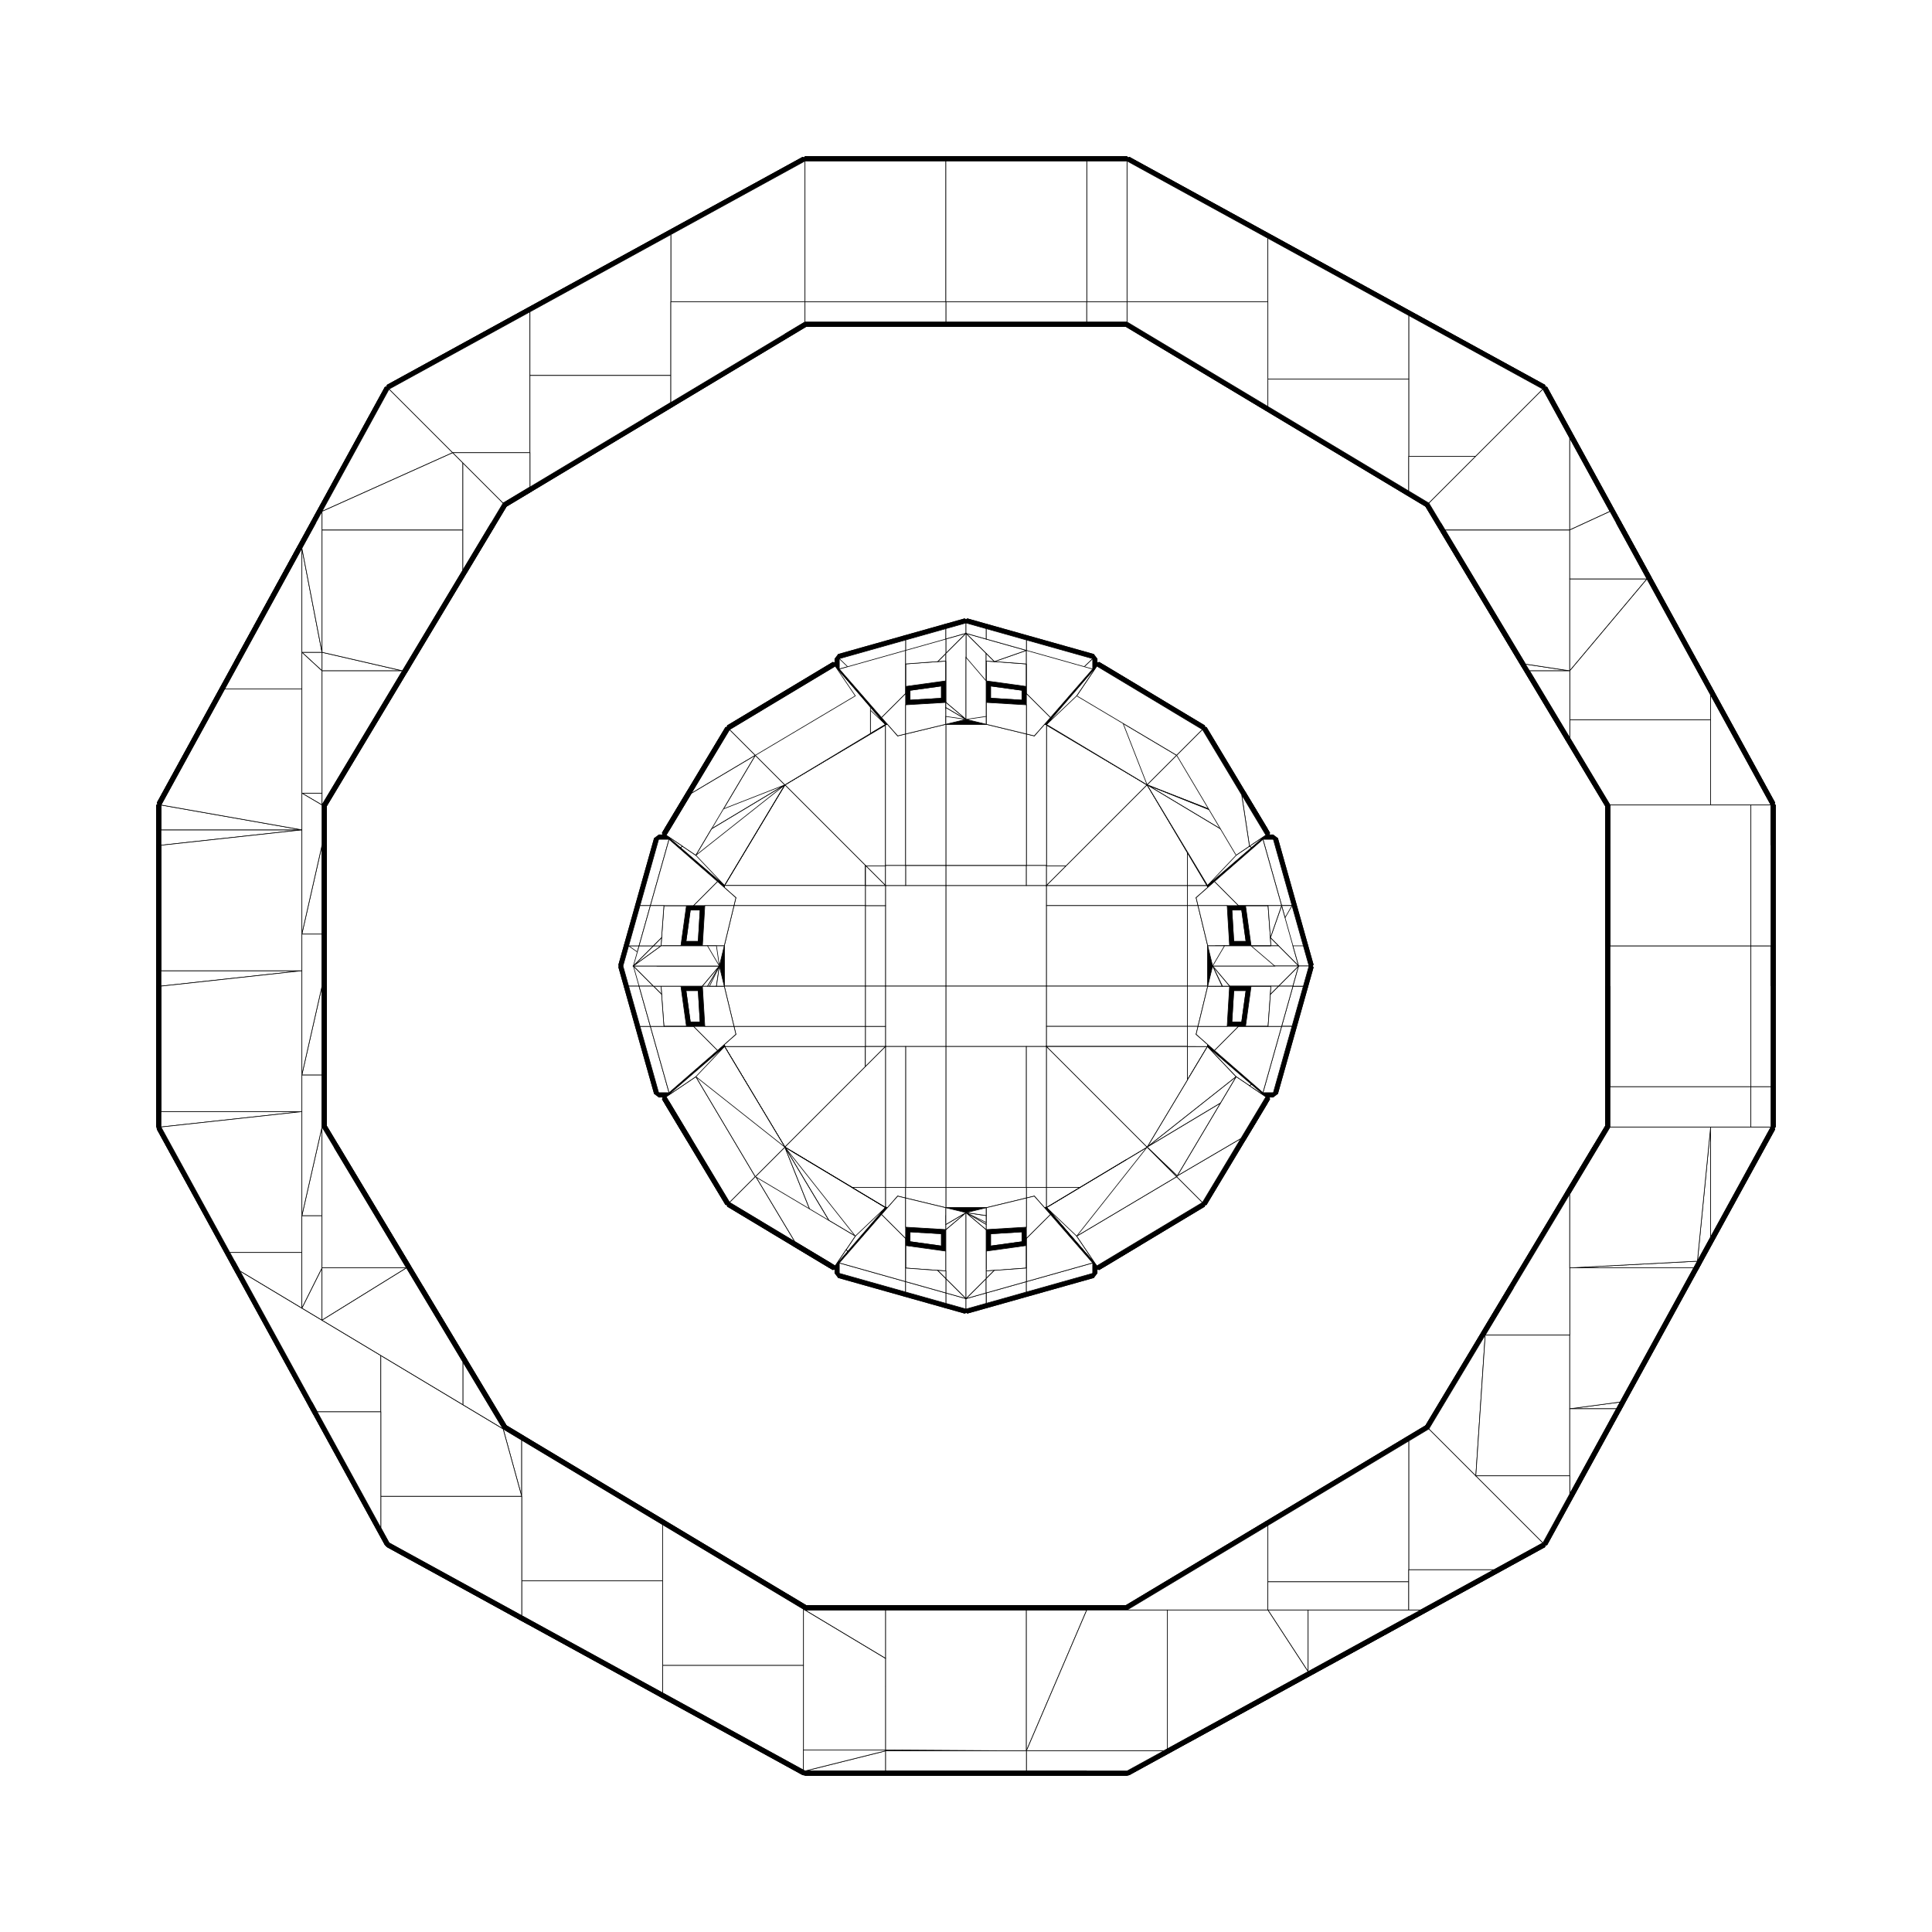 <?xml version="1.0" encoding="utf-8" ?>
<svg baseProfile="tiny" height="100%" version="1.2" viewBox="-1536.0 -1536.0 3072.0 3072.0" width="100%" xmlns="http://www.w3.org/2000/svg" xmlns:ev="http://www.w3.org/2001/xml-events" xmlns:xlink="http://www.w3.org/1999/xlink"><defs><g id="bsp_ref"><polygon points="-96,-96 -96,-160 -160,-96 -160,64 -96,64" /><polygon points="-160,96 -96,160 -96,96 -96,64 -160,64" /><polygon points="96,128 96,96 -96,96 -96,160 96,160" /><polygon points="160,96 160,-96 128,-96" /><polygon points="96,96 96,128 128,128 160,96 128,-96 96,-96" /><polygon points="96,128 96,160 128,128" /><polygon points="96,-96 128,-96 128,-128 96,-160 -96,-160 -96,-96" /><polygon points="160,-96 128,-128 128,-96" /><polygon points="-96,-96 -96,64 -96,-96" /><polygon points="96,-96 -96,-96 -96,-96 96,-96" /><polygon points="-96,-160 96,-160 96,-160 -96,-160" /><polygon points="128,-128 160,-96 160,-96 96,-160 96,-160" /><polygon points="128,128 96,160 96,160 160,96 160,96" /><polygon points="-160,64 -160,-96 -160,64 -160,96 -160,96" /><polygon points="-160,-96 -96,-160 -96,-160 -160,-96" /><polygon points="-96,160 -160,96 -160,96 -96,160" /><polygon points="96,-96 96,-160 160,-96 160,64 96,64" /><polygon points="160,96 96,160 96,96 96,64 160,64" /><polygon points="-96,-160 96,-160 96,-96 -96,-96" /><polygon points="-96,96 -96,64 64,96" /><polygon points="96,64 96,96 64,96 -96,64 -96,-96 96,-96" /><polygon points="-96,96 64,96 64,160 -96,160 -160,96" /><polygon points="96,96 96,160 64,160 64,96" /><polygon points="-160,-96 -96,-160 -96,-96 -96,64 -160,64" /><polygon points="-96,96 -160,96 -160,64 -96,64" /><polygon points="96,96 96,64 64,96" /><polygon points="-96,64 -96,96 64,96 96,64 96,-96 -96,-96" /><polygon points="-96,64 -96,96 -96,96 -96,-96 -96,-96" /><polygon points="-96,64 -96,-96 -96,-96 -96,96 -96,96" /><polygon points="96,64 96,96 96,96 96,-96 96,-96" /><polygon points="96,64 96,-96 96,-96 96,96 96,96" /><polygon points="64,96 96,96 96,96 -96,96 -96,96" /><polygon points="64,96 -96,96 -96,96 96,96 96,96" /><polygon points="-96,-96 96,-96 96,-96 -96,-96" /><polygon points="96,-96 -96,-96 -96,-96 96,-96" /><polygon points="-96,64 -96,-96 -96,64 -96,96 -96,96" /><polygon points="96,64 96,96 96,96 96,-96 96,-96" /><polygon points="160,64 160,-96 160,-96 160,96 160,96" /><polygon points="64,160 96,160 96,160 -96,160 -96,160" /><polygon points="64,96 -96,96 -96,96 96,96 96,96" /><polygon points="-160,-96 -160,64 -160,-96" /><polygon points="-96,96 -96,-96 96,-96 96,96" /><polygon points="-96,-96 -96,96 96,96 96,-96" /><polygon points="704,-933.161 704,-810.323 810.323,-810.323 917.333,-917.333 722.823,-1024 704,-1034.323" /><polygon points="256,-1056 480,-1056 480,-1157.161 256,-1280" /><polygon points="704,-1034.323 480,-1157.161 480,-1056 480,-933.161 704,-933.161" /><polygon points="480,-889.6 704,-755.2 704,-810.323 704,-933.161 480,-933.161" /><polygon points="256,-1024 480,-889.6 480,-933.161 480,-1056 256,-1056" /><polygon points="736,-736 810.323,-810.323 704,-810.323 704,-755.2" /><polygon points="889.6,-480 896,-469.333 960,-469.333" /><polygon points="960,-615.529 960,-693.333 761.6,-693.333 889.6,-480 960,-469.333" /><polygon points="1082.839,-615.529 960,-615.529 960,-469.333" /><polygon points="1157.161,-480 1082.839,-615.529 960,-469.333 960,-391.529 1184,-391.529 1184,-431.059" /><polygon points="810.323,-810.323 736,-736 755.2,-704 761.6,-693.333 960,-693.333 960,-839.529 917.333,-917.333" /><polygon points="1082.839,-615.529 1034.323,-704 960,-615.529" /><polygon points="960,-693.333 960,-615.529 1034.323,-704 1024,-722.823 960,-839.529" /><polygon points="1184,-391.529 1184,-256 1248,-256 1280,-256 1184,-431.059" /><polygon points="1024,-256 1184,-256 1184,-391.529 960,-391.529 960,-362.667" /><polygon points="896,-469.333 960,-362.667 960,-391.529 960,-469.333" /><polygon points="810.667,810.667 736,736 704,755.2 704,960 839.529,960 917.333,917.333" /><polygon points="704,960 704,755.2 480,889.6 480,979.2 704,979.2" /><polygon points="352,1024 480,1024 480,979.2 480,889.6 256,1024" /><polygon points="576,1024 704,1024 704,979.2 480,979.2 480,1024" /><polygon points="722.823,1024 839.529,960 704,960 704,979.2 704,1024" /><polygon points="825.6,586.667 736,736 810.667,810.667" /><polygon points="960,704 960,586.667 825.6,586.667 810.667,810.667 960,810.667" /><polygon points="960,480 960,586.667 1157.161,480" /><polygon points="1040.172,693.333 1157.161,480 960,586.667 960,704 1034.323,704" /><polygon points="870.4,512 825.6,586.667 960,586.667 960,480 960,362.667" /><polygon points="1024,256 1004.8,288 1184,256" /><polygon points="1004.8,288 960,362.667 960,480" /><polygon points="1163.011,469.333 1184,431.059 1184,256 1004.8,288 960,480 1157.161,480" /><polygon points="1184,431.059 1280,256 1248,256 1184,256" /><polygon points="960,810.667 960,839.529 1034.323,704 960,704" /><polygon points="917.333,917.333 960,839.529 960,810.667 810.667,810.667" /><polygon points="1280,32 1280,-32 1248,-32 1248,192 1280,192" /><polygon points="1024,32 1024,192 1248,192 1248,-32 1024,-32" /><polygon points="1280,-192 1280,-256 1248,-256 1248,-32 1280,-32" /><polygon points="1184,-256 1024,-256 1024,-192 1024,-32 1248,-32 1248,-256" /><polygon points="1184,256 1248,256 1248,192 1024,192 1024,256" /><polygon points="1280,256 1280,192 1248,192 1248,256" /><polygon points="-96,1246.523 -96,1248 128,1248" /><polygon points="-96,1120 -96,1246.523 128,1248 128,1024 -32,1024 -96,1024" /><polygon points="352,1227.355 352,1024 256,1024" /><polygon points="128,1248 314.353,1248 352,1227.355 256,1024 192,1024 128,1024" /><polygon points="352,1227.355 480,1157.161 352,1024" /><polygon points="480,1024 352,1024 480,1157.161 576,1104.516 576,1024" /><polygon points="704,1034.323 722.823,1024 704,1024 576,1024 576,1104.516" /><polygon points="192,1280 256,1280 314.353,1248 128,1248 128,1280" /><polygon points="-32,1280 128,1280 128,1248 -96,1248 -96,1280" /><polygon points="-96,1246.523 -96,1120 -258.462,1246.523" /><polygon points="-258.462,1112.123 -258.462,1246.523 -96,1120 -256,1024 -258.462,1022.523" /><polygon points="-1040.172,693.333 -1031.623,708.923 -930.462,708.923 -930.462,619.323 -1024,563.2 -1056,544 -1154.461,484.923" /><polygon points="-706.462,753.723 -736,736 -706.462,843.323" /><polygon points="-800,697.6 -930.462,619.323 -930.462,708.923 -930.462,843.323 -706.462,843.323 -736,736" /><polygon points="-512,870.4 -706.462,753.723 -706.462,843.323 -706.462,977.723 -482.462,977.723 -482.462,888.123" /><polygon points="-288,1004.8 -482.462,888.123 -482.462,977.723 -482.462,1112.123 -258.462,1112.123 -258.462,1022.523" /><polygon points="-469.333,1163.011 -258.462,1278.65 -258.462,1246.523 -258.462,1112.123 -482.462,1112.123 -482.462,1155.811" /><polygon points="-693.333,1040.172 -482.462,1155.811 -482.462,1112.123 -482.462,977.723 -706.462,977.723 -706.462,1032.973" /><polygon points="-917.333,917.333 -706.462,1032.973 -706.462,977.723 -706.462,843.323 -930.462,843.323 -930.462,893.394" /><polygon points="-1031.623,708.923 -930.462,893.394 -930.462,843.323 -930.462,708.923" /><polygon points="-256,1280 -96,1280 -96,1248" /><polygon points="-258.462,1246.523 -258.462,1278.65 -256,1280 -96,1248 -96,1246.523" /><polygon points="-1056,173.177 -1056,231.529 -1024,173.177" /><polygon points="-1024,256 -1024,173.177 -1056,231.529 -1056,397.176 -1024,397.176" /><polygon points="-1170.581,455.529 -1056,455.529 -1056,397.176" /><polygon points="-1056,231.529 -1280,231.529 -1280,256 -1170.581,455.529 -1056,397.176" /><polygon points="-1056,-50.824 -1056,7.529 -1024,-50.824" /><polygon points="-1024,32 -1024,-50.824 -1056,7.529 -1056,173.177 -1024,173.177" /><polygon points="-1280,7.529 -1280,32 -1056,7.529" /><polygon points="-1056,173.177 -1056,7.529 -1280,32 -1280,231.529 -1056,231.529" /><polygon points="-1056,-50.824 -1024,-50.824 -1024,-192 -1056,-216.471" /><polygon points="-1024,-256 -1024,-274.824 -1056,-274.824 -1056,-216.471 -1024,-192" /><polygon points="-1280,-216.471 -1280,-192 -1056,-216.471" /><polygon points="-1056,-50.824 -1056,-216.471 -1280,-192 -1280,7.529 -1056,7.529" /><polygon points="-1056,-440.471 -1056,-274.824 -1024,-274.824" /><polygon points="-1024,-469.333 -1024,-498.824 -1056,-498.824 -1056,-440.471 -1024,-274.824" /><polygon points="-1280,-256 -1280,-216.471 -1056,-216.471" /><polygon points="-1056,-274.824 -1056,-440.471 -1178.839,-440.471 -1280,-256 -1056,-216.471" /><polygon points="-1056,-664.471 -1056,-498.824 -1024,-498.824" /><polygon points="-1024,-693.333 -1024,-722.823 -1034.323,-704 -1056,-664.471 -1024,-498.824" /><polygon points="-1157.161,-480 -1178.839,-440.471 -1056,-440.471 -1056,-498.824 -1056,-664.471" /><polygon points="-1056,455.529 -1170.581,455.529 -1163.011,469.333 -1154.461,484.923 -1056,544" /><polygon points="-1056,397.176 -1056,455.529 -1024,397.176" /><polygon points="-1024,480 -1024,397.176 -1056,455.529 -1056,544 -1024,563.2" /><polygon points="-96,1024 -256,1024 -96,1120" /><polygon points="-1024,397.176 -1024,480 -889.6,480 -1004.8,288 -1024,256" /><polygon points="-800,697.6 -736,736 -800,629.333" /><polygon points="-1024,480 -1024,563.2 -889.6,480" /><polygon points="-930.462,619.323 -800,697.6 -800,629.333 -870.4,512 -889.6,480 -1024,563.2" /><polygon points="-1024,-498.824 -1024,-469.333 -896,-469.333" /><polygon points="-889.6,-480 -800,-629.333 -800,-693.333 -1024,-693.333 -1024,-498.824 -896,-469.333" /><polygon points="-816.172,-816.172 -917.333,-917.333 -1024,-722.823" /><polygon points="-800,-693.333 -800,-800 -816.172,-816.172 -1024,-722.823 -1024,-693.333" /><polygon points="-800,-693.333 -800,-629.333 -755.2,-704 -736,-736 -800,-800" /><polygon points="-1024,-274.824 -1024,-256 -896,-469.333 -1024,-469.333" /><polygon points="-256,-1056 -256,-1280 -469.333,-1163.011 -469.333,-1056" /><polygon points="-693.333,-939.011 -693.333,-1040.172 -917.333,-917.333 -816.172,-816.172 -693.333,-816.172" /><polygon points="-693.333,-1040.172 -693.333,-939.011 -469.333,-939.011 -469.333,-1056 -469.333,-1163.011" /><polygon points="-512,-870.4 -469.333,-896 -469.333,-939.011 -693.333,-939.011 -693.333,-816.172 -693.333,-761.6" /><polygon points="-693.333,-816.172 -816.172,-816.172 -800,-800 -736,-736 -693.333,-761.6" /><polygon points="-288,-1004.8 -256,-1024 -256,-1056 -469.333,-1056 -469.333,-939.011 -469.333,-896" /><polygon points="256,-1280 192,-1280 192,-1056 256,-1056" /><polygon points="-256,-1056 -32,-1056 -32,-1280 -256,-1280" /><polygon points="192,-1280 -32,-1280 -32,-1056 192,-1056" /><polygon points="192,-1024 192,-1056 -32,-1056 -32,-1024" /><polygon points="-256,-1024 -32,-1024 -32,-1056 -256,-1056" /><polygon points="256,-1024 256,-1056 192,-1056 192,-1024" /><polygon points="1280,-32 1280,32 1280,-32 1280,-192 1280,-192" /><polygon points="1280,256 1280,256 1280,192" /><polygon points="1280,192 1280,256 1280,192 1280,32 1280,32" /><polygon points="-1280,7.529 -1280,-192 -1280,7.529 -1280,32 -1280,32" /><polygon points="-1280,231.529 -1280,32 -1280,231.529 -1280,256 -1280,256" /><polygon points="-1280,-216.471 -1280,-256 -1280,-216.471 -1280,-192 -1280,-192" /><polygon points="192,1280 128,1280 192,1280" /><polygon points="-32,1280 -96,1280 -32,1280" /><polygon points="256,1280 192,1280 192,1280 256,1280" /><polygon points="192,-1280 192,-1280 -32,-1280 -32,-1280" /><polygon points="-256,-1280 -32,-1280 -32,-1280 -256,-1280" /><polygon points="256,-1280 256,-1280 192,-1280 192,-1280" /><polygon points="-1154.461,484.923 -1163.011,469.333 -1154.461,484.923 -1040.172,693.333 -1040.172,693.333" /><polygon points="-1031.623,708.923 -1040.172,693.333 -1031.623,708.923 -930.462,893.394 -930.462,893.394" /><polygon points="-1170.581,455.529 -1280,256 -1280,256 -1170.581,455.529 -1163.011,469.333 -1163.011,469.333" /><polygon points="-512,870.4 -482.462,888.123 -512,870.4" /><polygon points="-736,736 -706.462,753.723 -736,736" /><polygon points="-288,1004.8 -258.462,1022.523 -288,1004.8" /><polygon points="-1024,-192 -1024,-50.824 -1024,-192" /><polygon points="-1024,32 -1024,173.177 -1024,32" /><polygon points="-1024,-192 -1024,-192 -1024,-256 -1024,-256" /><polygon points="-469.333,-896 -512,-870.4 -469.333,-896 -288,-1004.8 -288,-1004.8" /><polygon points="-693.333,-761.6 -736,-736 -693.333,-761.6 -512,-870.4 -512,-870.4" /><polygon points="-469.333,-1163.011 -469.333,-1163.011 -693.333,-1040.172 -693.333,-1040.172" /><polygon points="-693.333,-1040.172 -693.333,-1040.172 -917.333,-917.333 -917.333,-917.333" /><polygon points="-256,-1280 -256,-1280 -469.333,-1163.011 -469.333,-1163.011" /><polygon points="-1024,-722.823 -917.333,-917.333 -917.333,-917.333 -1024,-722.823" /><polygon points="128,1024 192,1024 192,1024" /><polygon points="-96,1024 -32,1024 -32,1024" /><polygon points="256,1024 256,1024 192,1024 192,1024" /><polygon points="960,362.667 1004.8,288 960,362.667 870.4,512 870.4,512" /><polygon points="825.6,586.667 870.4,512 825.6,586.667 736,736 736,736" /><polygon points="1163.011,469.333 1157.161,480 1163.011,469.333" /><polygon points="917.333,917.333 917.333,917.333 960,839.529 960,839.529" /><polygon points="1040.172,693.333 1034.323,704 1040.172,693.333" /><polygon points="1024,-32 1024,-192 1024,-32 1024,32 1024,32" /><polygon points="1024,192 1024,32 1024,192 1024,256 1024,256" /><polygon points="1034.323,-704 1082.839,-615.529 1034.323,-704" /><polygon points="1157.161,-480 1184,-431.059 1157.161,-480" /><polygon points="1024,-722.823 1034.323,-704 1034.323,-704 1024,-722.823" /><polygon points="-32,-1024 -32,-1024 192,-1024 192,-1024" /><polygon points="-256,-1024 -256,-1024 -32,-1024 -32,-1024" /><polygon points="256,-1024 192,-1024 192,-1024 256,-1024" /><polygon points="704,-1034.323 704,-1034.323 480,-1157.161 480,-1157.161" /><polygon points="256,-1280 480,-1157.161 480,-1157.161 256,-1280" /><polygon points="722.823,-1024 722.823,-1024 704,-1034.323 704,-1034.323" /><polygon points="480,-889.6 480,-889.6 704,-755.2 704,-755.2" /><polygon points="256,-1024 256,-1024 480,-889.6 480,-889.6" /><polygon points="736,-736 704,-755.2 704,-755.2 736,-736" /><polygon points="722.823,-1024 917.333,-917.333 917.333,-917.333 722.823,-1024" /><polygon points="-1004.8,288 -889.6,480 -1004.8,288" /><polygon points="-870.4,512 -800,629.333 -870.4,512" /><polygon points="-1024,256 -1004.8,288 -1004.8,288 -1024,256" /><polygon points="704,755.2 704,755.2 480,889.6 480,889.6" /><polygon points="256,1024 480,889.6 480,889.6 256,1024" /><polygon points="736,736 736,736 704,755.2 704,755.2" /><polygon points="-755.2,-704 -800,-629.333 -755.2,-704" /><polygon points="-889.6,-480 -896,-469.333 -889.6,-480" /><polygon points="-736,-736 -755.2,-704 -755.2,-704 -736,-736" /><polygon points="889.6,-480 761.6,-693.333 889.6,-480" /><polygon points="889.6,-480 889.6,-480 896,-469.333 896,-469.333" /><polygon points="736,-736 736,-736 755.2,-704 755.2,-704" /><polygon points="704,1034.323 576,1104.516 704,1034.323" /><polygon points="256,1280 256,1280 314.353,1248 314.353,1248" /><polygon points="480,1157.161 352,1227.355 480,1157.161" /><polygon points="722.823,1024 704,1034.323 704,1034.323 722.823,1024" /><polygon points="-1157.161,-480 -1056,-664.471 -1157.161,-480" /><polygon points="-1024,-722.823 -1024,-722.823 -1034.323,-704 -1034.323,-704" /><polygon points="-469.333,1163.011 -482.462,1155.811 -469.333,1163.011" /><polygon points="-693.333,1040.172 -706.462,1032.973 -693.333,1040.172" /><polygon points="704,-933.161 704,-1034.323 722.823,-1024 917.333,-917.333 810.323,-810.323 704,-810.323" /><polygon points="256,-1056 256,-1280 480,-1157.161 480,-1056" /><polygon points="704,-1034.323 704,-933.161 480,-933.161 480,-1056 480,-1157.161" /><polygon points="480,-889.6 480,-933.161 704,-933.161 704,-810.323 704,-755.2" /><polygon points="256,-1024 256,-1056 480,-1056 480,-933.161 480,-889.6" /><polygon points="736,-736 704,-755.2 704,-810.323 810.323,-810.323" /><polygon points="896,-469.333 889.6,-480 960,-469.333" /><polygon points="960,-615.529 960,-469.333 889.6,-480 761.6,-693.333 960,-693.333" /><polygon points="960,-469.333 960,-615.529 1082.839,-615.529" /><polygon points="1157.161,-480 1184,-431.059 1184,-391.529 960,-391.529 960,-469.333 1082.839,-615.529" /><polygon points="810.323,-810.323 917.333,-917.333 960,-839.529 960,-693.333 761.6,-693.333 755.2,-704 736,-736" /><polygon points="960,-693.333 960,-839.529 1024,-722.823" /><polygon points="1034.323,-704 1082.839,-615.529 960,-615.529 960,-693.333 1024,-722.823" /><polygon points="1184,-391.529 1184,-431.059 1280,-256 1248,-256 1184,-256" /><polygon points="1024,-256 960,-362.667 960,-391.529 1184,-391.529 1184,-256" /><polygon points="896,-469.333 960,-469.333 960,-391.529 960,-362.667" /><polygon points="-896,-469.333 -1024,-469.333 -1024,-498.824" /><polygon points="-889.6,-480 -896,-469.333 -1024,-498.824 -1024,-693.333 -800,-693.333 -800,-629.333" /><polygon points="-1024,-722.823 -917.333,-917.333 -816.172,-816.172" /><polygon points="-800,-693.333 -1024,-693.333 -1024,-722.823 -816.172,-816.172 -800,-800" /><polygon points="-800,-693.333 -800,-800 -736,-736 -755.2,-704 -800,-629.333" /><polygon points="-896,-469.333 -1024,-256 -1024,-274.824 -1024,-469.333" /><polygon points="-469.333,-1163.011 -256,-1280 -256,-1056 -469.333,-1056" /><polygon points="-693.333,-939.011 -693.333,-816.172 -816.172,-816.172 -917.333,-917.333 -693.333,-1040.172" /><polygon points="-693.333,-1040.172 -469.333,-1163.011 -469.333,-1056 -469.333,-939.011 -693.333,-939.011" /><polygon points="-512,-870.4 -693.333,-761.6 -693.333,-816.172 -693.333,-939.011 -469.333,-939.011 -469.333,-896" /><polygon points="-693.333,-816.172 -693.333,-761.6 -736,-736 -800,-800 -816.172,-816.172" /><polygon points="-288,-1004.8 -469.333,-896 -469.333,-939.011 -469.333,-1056 -256,-1056 -256,-1024" /><polygon points="256,-1280 256,-1056 192,-1056 192,-1280" /><polygon points="-256,-1280 -32,-1280 -32,-1056 -256,-1056" /><polygon points="192,-1280 192,-1056 -32,-1056 -32,-1280" /><polygon points="192,-1024 -32,-1024 -32,-1056 192,-1056" /><polygon points="-256,-1056 -32,-1056 -32,-1024 -256,-1024" /><polygon points="256,-1024 192,-1024 192,-1056 256,-1056" /><polygon points="810.667,810.667 917.333,917.333 839.529,960 704,960 704,755.2 736,736" /><polygon points="704,960 704,979.2 480,979.2 480,889.6 704,755.2" /><polygon points="320,1024 256,1024 480,889.6 480,979.2 480,1024" /><polygon points="544,1024 480,1024 480,979.2 704,979.2 704,1024" /><polygon points="722.823,1024 704,1024 704,979.2 704,960 839.529,960" /><polygon points="810.667,810.667 736,736 825.6,586.667" /><polygon points="960,704 960,810.667 810.667,810.667 825.6,586.667 960,586.667" /><polygon points="1040.172,693.333 1034.323,704 960,704" /><polygon points="960,586.667 960,480 1157.161,480 1040.172,693.333 960,704" /><polygon points="870.4,512 960,362.667 960,480 960,586.667 825.6,586.667" /><polygon points="1184,431.059 1163.011,469.333 1184,256" /><polygon points="1163.011,469.333 1157.161,480 960,480" /><polygon points="1004.8,288 1024,256 1184,256 1163.011,469.333 960,480 960,362.667" /><polygon points="1184,431.059 1184,256 1248,256 1280,256" /><polygon points="1034.323,704 960,839.529 960,810.667 960,704" /><polygon points="917.333,917.333 810.667,810.667 960,810.667 960,839.529" /><polygon points="1280,32 1280,192 1248,192 1248,-32 1280,-32" /><polygon points="1024,32 1024,-32 1248,-32 1248,192 1024,192" /><polygon points="1280,-192 1280,-32 1248,-32 1248,-256 1280,-256" /><polygon points="1024,-192 1024,-256 1184,-256 1248,-256 1248,-32 1024,-32" /><polygon points="1184,256 1024,256 1024,192 1248,192 1248,256" /><polygon points="1248,256 1248,192 1280,192 1280,256" /><polygon points="-128,1248 -128,1246.523 96,1248" /><polygon points="-32,1024 96,1024 96,1248 -128,1246.523 -128,1100.8 -128,1024" /><polygon points="96,1024 192,1024 96,1248" /><polygon points="320,1244.903 314.353,1248 96,1248 192,1024 256,1024 320,1024" /><polygon points="480,1024 544,1024 544,1122.065" /><polygon points="480,1157.161 320,1244.903 320,1024 480,1024 544,1122.065" /><polygon points="704,1034.323 544,1122.065 544,1024 704,1024 722.823,1024" /><polygon points="192,1280 96,1280 96,1248 314.353,1248 256,1280" /><polygon points="-32,1280 -128,1280 -128,1248 96,1248 96,1280" /><polygon points="-258.462,1112.123 -258.462,1022.523 -256,1024 -128,1100.8 -128,1246.523 -258.462,1246.523" /><polygon points="-1040.172,693.333 -1154.461,484.923 -1056,544 -1024,563.2 -930.462,619.323 -930.462,708.923 -1031.623,708.923" /><polygon points="-736,736 -706.462,753.723 -706.462,843.323" /><polygon points="-800,697.6 -736,736 -706.462,843.323 -930.462,843.323 -930.462,708.923 -930.462,619.323" /><polygon points="-512,870.4 -482.462,888.123 -482.462,977.723 -706.462,977.723 -706.462,843.323 -706.462,753.723" /><polygon points="-288,1004.8 -258.462,1022.523 -258.462,1112.123 -482.462,1112.123 -482.462,977.723 -482.462,888.123" /><polygon points="-469.333,1163.011 -482.462,1155.811 -482.462,1112.123 -258.462,1112.123 -258.462,1246.523 -258.462,1278.65" /><polygon points="-693.333,1040.172 -706.462,1032.973 -706.462,977.723 -482.462,977.723 -482.462,1112.123 -482.462,1155.811" /><polygon points="-917.333,917.333 -930.462,893.394 -930.462,843.323 -706.462,843.323 -706.462,977.723 -706.462,1032.973" /><polygon points="-1031.623,708.923 -930.462,708.923 -930.462,843.323 -930.462,893.394" /><polygon points="-128,1248 -128,1280 -256,1280" /><polygon points="-258.462,1246.523 -128,1246.523 -128,1248 -256,1280 -258.462,1278.65" /><polygon points="-1024,256 -1024,397.176 -1056,397.176" /><polygon points="-1056,231.529 -1056,173.177 -1024,173.177 -1024,256 -1056,397.176" /><polygon points="-1280,256 -1280,231.529 -1056,231.529" /><polygon points="-1170.581,455.529 -1280,256 -1056,231.529 -1056,397.176 -1056,455.529" /><polygon points="-1024,32 -1024,173.177 -1056,173.177" /><polygon points="-1056,7.529 -1056,-50.824 -1024,-50.824 -1024,32 -1056,173.177" /><polygon points="-1280,32 -1280,7.529 -1056,7.529" /><polygon points="-1056,173.177 -1056,231.529 -1280,231.529 -1280,32 -1056,7.529" /><polygon points="-1024,-274.824 -1024,-256 -1056,-274.824" /><polygon points="-1024,-192 -1024,-50.824 -1056,-50.824" /><polygon points="-1056,-216.471 -1056,-274.824 -1024,-256 -1024,-192 -1056,-50.824" /><polygon points="-1280,-192 -1280,-216.471 -1056,-216.471" /><polygon points="-1056,-50.824 -1056,7.529 -1280,7.529 -1280,-192 -1056,-216.471" /><polygon points="-1024,-498.824 -1024,-469.333 -1056,-498.824" /><polygon points="-1056,-440.471 -1056,-498.824 -1024,-469.333 -1024,-274.824 -1056,-274.824" /><polygon points="-1280,-216.471 -1280,-256 -1056,-216.471" /><polygon points="-1056,-274.824 -1056,-216.471 -1280,-256 -1178.839,-440.471 -1056,-440.471" /><polygon points="-1056,-664.471 -1024,-498.824 -1056,-498.824" /><polygon points="-1024,-693.333 -1024,-498.824 -1056,-664.471 -1034.323,-704 -1024,-722.823" /><polygon points="-1157.161,-480 -1056,-664.471 -1056,-498.824 -1056,-440.471 -1178.839,-440.471" /><polygon points="-1056,455.529 -1056,544 -1154.461,484.923 -1163.011,469.333 -1170.581,455.529" /><polygon points="-1024,480 -1024,563.2 -1056,544" /><polygon points="-1056,455.529 -1056,397.176 -1024,397.176 -1024,480 -1056,544" /><polygon points="-128,1024 -128,1100.8 -256,1024" /><polygon points="-1024,397.176 -1024,256 -1004.8,288 -889.6,480 -1024,480" /><polygon points="-736,736 -800,697.6 -800,629.333" /><polygon points="-1024,563.2 -1024,480 -889.6,480" /><polygon points="-930.462,619.323 -1024,563.2 -889.6,480 -870.4,512 -800,629.333 -800,697.6" /><polygon points="128,32 128,-128 96,-128 96,96 128,96" /><polygon points="-32,-128 -128,-128 -128,32" /><polygon points="96,96 96,-128 -32,-128 -128,32 -128,96" /><polygon points="-32,128 96,128 96,96 -128,96 -128,128" /><polygon points="96,128 128,128 128,96 96,96" /><polygon points="128,32 352,32 352,-128 128,-128" /><polygon points="96,-128 128,-128 128,-160 -32,-160 -32,-128" /><polygon points="-32,-128 -32,-160 -128,-160 -128,-128" /><polygon points="-128,32 -128,-128 -160,-128 -160,32" /><polygon points="128,96 128,128 352,128 352,32 128,32" /><polygon points="96,128 -32,128 -32,352 128,352 128,128" /><polygon points="-128,96 -128,32 -160,32 -160,128 -128,128" /><polygon points="-32,128 -128,128 -128,352 -32,352" /><polygon points="1280,32 1280,-32 1280,32" /><polygon points="1280,-256 1280,-256 1280,-192 1280,-192" /><polygon points="-1280,-192 -1280,7.529 -1280,-192" /><polygon points="-1280,32 -1280,231.529 -1280,32" /><polygon points="-1280,-256 -1280,-216.471 -1280,-256" /><polygon points="96,1280 192,1280 128,1280 -32,1280 -32,1280" /><polygon points="-128,1280 -32,1280 -96,1280 -256,1280 -256,1280" /><polygon points="-1163.011,469.333 -1154.461,484.923 -1163.011,469.333" /><polygon points="-917.333,917.333 -917.333,917.333 -930.462,893.394 -930.462,893.394" /><polygon points="-1040.172,693.333 -1031.623,708.923 -1040.172,693.333" /><polygon points="-482.462,888.123 -512,870.4 -482.462,888.123 -288,1004.8 -288,1004.8" /><polygon points="-706.462,753.723 -736,736 -706.462,753.723 -512,870.4 -512,870.4" /><polygon points="-258.462,1022.523 -288,1004.8 -258.462,1022.523 -256,1024 -256,1024" /><polygon points="-1024,-50.824 -1024,-192 -1024,-50.824 -1024,32 -1024,32" /><polygon points="-1024,173.177 -1024,32 -1024,173.177 -1024,256 -1024,256" /><polygon points="-512,-870.4 -469.333,-896 -512,-870.4" /><polygon points="-736,-736 -693.333,-761.6 -736,-736" /><polygon points="-256,-1024 -256,-1024 -288,-1004.8 -288,-1004.8" /><polygon points="96,1024 -32,1024 -32,1024 128,1024 192,1024" /><polygon points="-128,1024 -256,1024 -256,1024 -96,1024 -32,1024" /><polygon points="1004.8,288 960,362.667 1004.8,288" /><polygon points="870.4,512 825.6,586.667 870.4,512" /><polygon points="1004.8,288 1004.8,288 1024,256 1024,256" /><polygon points="1157.161,480 1163.011,469.333 1157.161,480 1040.172,693.333 1040.172,693.333" /><polygon points="1034.323,704 1040.172,693.333 1034.323,704 960,839.529 960,839.529" /><polygon points="1184,431.059 1280,256 1280,256 1184,431.059 1163.011,469.333 1163.011,469.333" /><polygon points="839.529,960 917.333,917.333 917.333,917.333 839.529,960 722.823,1024 722.823,1024" /><polygon points="1024,-192 1024,-32 1024,-192" /><polygon points="1024,32 1024,192 1024,32" /><polygon points="1024,-192 1024,-192 1024,-256 1024,-256" /><polygon points="1082.839,-615.529 1034.323,-704 1082.839,-615.529 1157.161,-480 1157.161,-480" /><polygon points="1184,-431.059 1157.161,-480 1184,-431.059 1280,-256 1280,-256" /><polygon points="960,-839.529 917.333,-917.333 917.333,-917.333 960,-839.529 1024,-722.823 1024,-722.823" /><polygon points="-889.6,480 -1004.8,288 -889.6,480 -870.4,512 -870.4,512" /><polygon points="-800,629.333 -870.4,512 -800,629.333 -736,736 -736,736" /><polygon points="-800,-629.333 -755.2,-704 -800,-629.333 -889.6,-480 -889.6,-480" /><polygon points="-896,-469.333 -889.6,-480 -896,-469.333 -1024,-256 -1024,-256" /><polygon points="761.6,-693.333 889.6,-480 761.6,-693.333 755.2,-704 755.2,-704" /><polygon points="960,-362.667 1024,-256 1024,-256 960,-362.667 896,-469.333 896,-469.333" /><polygon points="544,1122.065 704,1034.323 576,1104.516 480,1157.161 480,1157.161" /><polygon points="320,1244.903 480,1157.161 352,1227.355 314.353,1248 314.353,1248" /><polygon points="-1056,-664.471 -1157.161,-480 -1056,-664.471 -1034.323,-704 -1034.323,-704" /><polygon points="-1178.839,-440.471 -1280,-256 -1280,-256 -1178.839,-440.471 -1157.161,-480 -1157.161,-480" /><polygon points="-482.462,1155.811 -469.333,1163.011 -482.462,1155.811 -693.333,1040.172 -693.333,1040.172" /><polygon points="-706.462,1032.973 -693.333,1040.172 -706.462,1032.973 -917.333,917.333 -917.333,917.333" /><polygon points="-258.462,1278.65 -256,1280 -256,1280 -258.462,1278.65 -469.333,1163.011 -469.333,1163.011" /><polygon points="128,-160 128,-128 160,-160" /><polygon points="-160,-128 -128,-128 -160,-160" /><polygon points="-160,-160 -128,-128 -128,-160" /><polygon points="-160,160 -128,128 -160,128" /><polygon points="352,-128 352,-181.333 288,-288 160,-160 128,-128" /><polygon points="352,-128 384,-128 352,-181.333" /><polygon points="128,352 128,384 181.333,352" /><polygon points="-128,352 -128,128 -160,160 -288,288 -181.333,352" /><polygon points="-368,32 -160,32 -160,-128 -384,-128 -384,-96 -384,25.6" /><polygon points="-368,32 -384,32 -384,96 -384,128 -160,128 -160,32" /><polygon points="96,-128 128,-128 128,-96 128,32 -32,32 -32,-128" /><polygon points="128,-96 128,-128 352,-128 352,-96" /><polygon points="128,-384 288,-288 277.775,-294.135 128.016,-383.99 128,-384" /><polygon points="384,-128 384,-96 383.974,-127.999 384,-128 383.974,-127.999" /><polygon points="384,-128 383.974,-127.999 384,-128 383.974,-127.999" /><polygon points="352,-181.333 384,-128 383.974,-127.999 334.452,-210.581 288,-288" /><polygon points="128,-384 288,-288 288,-288" /><polygon points="384,-96 384,32 384,32 384,-96" /><polygon points="128,-96 352,-96 352,32 128,32" /><polygon points="96,-384 96,-384 -32,-384 -32,-384" /><polygon points="96,-128 -32,-128 -32,-160 96,-160" /><polygon points="384,-96 384,-128 352,-128 352,32 384,32" /><polygon points="96,-384 -32,-384 -32,-160 128,-160 128,-384" /><polygon points="288,-288 128,-384 128,-160 160,-160" /><polygon points="-128,-96 -128,-128 -96,-128 -32,-128 -32,32 -128,32" /><polygon points="-96,-384 -32,-384 -32,-384 -96,-384" /><polygon points="-96,-128 -96,-160 -32,-160 -32,-128" /><polygon points="-128,-128 -159.065,-159.065 -128,-159.065" /><polygon points="-384,-128 -288,-288 -294.135,-277.775 -383.973,-128 -384,-128 -383.973,-128" /><polygon points="-128,-384 -128,-383.973 -128,-384 -128,-383.973 -288,-288 -288,-288" /><polygon points="-384,-128 -288,-288 -288,-288" /><polygon points="-384,25.6 -384,-96 -384,-96 -384,32 -384,32" /><polygon points="-128,-96 -128,32 -160,32 -160,-96" /><polygon points="-384,32 -368,32 -384,25.6" /><polygon points="-96,-384 -128,-384 -128,-160 -32,-160 -32,-384" /><polygon points="-288,-288 -384,-128 -160,-128 -160,-160" /><polygon points="-288,-288 -160,-160 -128,-160 -128,-384" /><polygon points="96,128 -32,128 -32,32 128,32 128,96 128,128" /><polygon points="384,96 384,96 384,32 384,32" /><polygon points="128,96 128,32 352,32 352,96" /><polygon points="128,96 352,96 352,128 128,128" /><polygon points="181.333,352 128,384 288,288 288,288" /><polygon points="288,288 288,288 334.452,210.581 352,181.333" /><polygon points="-32,128 96,128 96,352 -32,352" /><polygon points="384,96 384,32 352,32 352,128 384,128" /><polygon points="96,384 128,384 128,352 -32,352 -32,384" /><polygon points="288,288 352,181.333 352,128 128,128" /><polygon points="352,181.333 384,128 352,128" /><polygon points="288,288 128,128 128,352 181.333,352" /><polygon points="-96,128 -128,128 -128,96 -128,32 -32,32 -32,128" /><polygon points="-32,384 -96,384 -96,384 -32,384" /><polygon points="-96,128 -32,128 -32,352 -96,352" /><polygon points="-96,128 -96,352 -128,352 -128,128" /><polygon points="-288,288 -384,128 -334.452,210.581 -288,288" /><polygon points="-181.333,352 -288,288 -288,288 -128,384" /><polygon points="-96,384 -32,384 -32,352 -128,352 -128,384" /><polygon points="-288,288 -160,160 -160,128 -384,128" /><polygon points="-128,384 -128,352 -181.333,352" /><polygon points="128,-159.065 128,-128 96,-128 96,-160 128,-160" /><polygon points="-128,-159.065 -128,-160 -96,-160 -96,-128 -128,-128" /><polygon points="-159.973,-128 -128,-128 -128,-96 -160,-96 -160,-128" /><polygon points="-159.973,128 -160,128 -160,96 -128,96 -128,128" /><polygon points="128,-160 128,-383.065 288,-288 159.065,-159.065 128,-159.065" /><polygon points="-128,-160 -128,-159.065 -159.065,-159.065 -159.973,-159.973 -288,-288 -128,-383.065" /><polygon points="-160,-128 -383.973,-128 -288,-288 -159.973,-159.973 -159.973,-128" /><polygon points="-160,96 -160,32 -128,32 -128,96" /><polygon points="-160,128 -159.973,128 -159.973,159.973 -288,288 -383.973,128" /><polygon points="159.065,-159.065 128,-128 128,-159.065" /><polygon points="-159.065,-159.065 -128,-128 -159.973,-128 -160,-128 -159.973,-159.973" /><polygon points="-159.973,-159.973 -160,-128 -159.973,-128" /><polygon points="-159.973,159.973 -159.973,128 -160,128" /><polygon points="-159.973,159.973 -160,128 -159.973,128 -128,128" /><polygon points="288,288 255.18,307.692 288,288" /><polygon points="288,288 288,288 334.452,210.581" /><polygon points="288,288 128,384 255.18,307.692" /><polygon points="-288,288 -277.804,294.118 -128,384" /><polygon points="-277.804,294.118 -288,288 -181.303,352" /><polygon points="277.775,-294.135 288,-288 128.016,-383.99 128,-384 128.016,-383.99" /><polygon points="-294.135,-277.775 -288,-288 -288,-288" /><polygon points="334.452,-210.581 383.974,-127.999 384,-128 383.974,-127.999 288,-288" /><polygon points="334.452,-210.581 288,-288 288,-288" /><polygon points="334.452,-210.581 288,-288 288,-288" /><polygon points="334.452,210.581 288,288 352,181.333 383.644,128.593" /><polygon points="-334.452,210.581 -383.99,128.016 -383.973,128" /><polygon points="-334.452,210.581 -288,288 -288,288" /><polygon points="352,-128 128,-128 159.065,-159.065 288,-288 352,-180.284" /><polygon points="128,352 96,352 96,128 128,128" /><polygon points="-128,352 -181.303,352 -288,288 -159.973,159.973 -128,128" /><polygon points="128,-383.065 128,-160 96,-160 96,-384 128,-384 128.016,-383.99" /><polygon points="128,-383.065 128.016,-383.99 128,-384 128.016,-383.99 288,-288" /><polygon points="383.065,-128 383.974,-127.999 384,-128 383.974,-127.999 384,-96 352,-96 352,-128" /><polygon points="-128,-383.065 -128,-383.973 -127.958,-384 -96,-384 -96,-160 -128,-160" /><polygon points="-128,-383.065 -288,-288 -128,-383.973" /><polygon points="352,-180.284 383.065,-128 352,-128" /><polygon points="383.644,128.593 352,181.333 352,128 383.99,128.016 384,128 383.99,128.016" /><polygon points="383.644,128.593 383.99,128.016 384,128 384,128 352,181.333 334.452,210.581" /><polygon points="-128,383.973 -128,352 -96,352 -96,384 -127.958,384 -128,384" /><polygon points="-128,383.973 -128.016,383.99 -128,384" /><polygon points="-128,383.973 -128,384 -128.016,383.99" /><polygon points="-128,383.973 -128,384 -128.016,383.99 -128,384" /><polygon points="-128,-383.973 -128,-384 -127.958,-384" /><polygon points="-383.973,-128 -160,-128 -160,-96 -384,-96 -384,-127.958 -384,-128" /><polygon points="-383.973,-128 -384,-128 -429.538,-176 -288,-288" /><polygon points="-383.973,-128 -288,-288 -454.08,-188.352 -384,-128" /><polygon points="-383.973,-128 -294.135,-277.775 -288,-288 -383.973,-128 -384,-128" /><polygon points="128,383.973 128,384 127.958,384 127.849,384.091 96,384 96,352 128,352" /><polygon points="128,383.973 128,384 127.958,384 128,384 128.016,383.99 181.303,352 128.016,383.99" /><polygon points="-383.973,128 -384,128 -384,127.958 -384,96 -160,96 -160,128" /><polygon points="181.303,352 288,288 176.002,429.538 128.016,383.99" /><polygon points="181.303,352 128.016,383.99 128,384 128.016,383.99 208,476.903 216.015,472.089 352,390.415 288,288" /><polygon points="181.303,352 288,288 255.18,307.692 128.016,383.99" /><polygon points="-181.303,352 -128.016,383.99 -176,429.538 -288,288" /><polygon points="-181.303,352 -288,288 -188.352,454.08 -128.016,383.99 -128,384 -128.016,383.99" /><polygon points="-181.303,352 -128.016,383.99 -128,383.973" /><polygon points="288,-288 335,-335 429.538,-176.002" /><polygon points="288,-288 277.775,-294.135 288,-288" /><polygon points="288,-288 376,-376 216.017,-472.088" /><polygon points="384,-128 384.081,-128.091 454.08,-188.352 384.081,-128.091 383.974,-127.999" /><polygon points="384,-128 383.974,-127.999 288,-288 429.538,-176.002" /><polygon points="288,-288 176,-429.538 335,-335" /><polygon points="288,-288 128.016,-383.99 176,-429.538" /><polygon points="96,-384 96,-384 128,-384 128,-384" /><polygon points="384,-96 383.974,-127.999 384,-96" /><polygon points="384,-96 384,32 352,32 352,-96" /><polygon points="96,-384 96,-160 -32,-160 -32,-384" /><polygon points="-96,-384 -32,-384 -32,-160 -96,-160" /><polygon points="-288,-288 -335,-335 -176.002,-429.538" /><polygon points="-128,-384 -128,-383.973 -288,-288 -176.002,-429.538" /><polygon points="-288,-288 -376,-376 -472.088,-216.017" /><polygon points="-288,-288 -404.51,-218.094 -335,-335" /><polygon points="-384,-127.958 -384,-96 -384,-96 -384,-128 -383.973,-128 -384,-128" /><polygon points="-127.958,-384 -128,-384 -128,-383.973 -128,-384 -96,-384 -96,-384" /><polygon points="-384,-96 -160,-96 -160,32 -384,32" /><polygon points="384,96 352,96 352,32 384,32" /><polygon points="384,96 384,128 383.99,128.016 352,128 352,96" /><polygon points="288,288 352.081,352.081 390.366,352.081" /><polygon points="352,181.333 288,288 390.366,352.081 472.088,216.017 454.08,188.352 384.069,128.081 383.644,128.593" /><polygon points="352,181.333 383.644,128.593 383.99,128.016 429.538,176 288,288" /><polygon points="288,288 181.303,352 128,352 128,128" /><polygon points="288,288 128,128 352,128 352,181.333" /><polygon points="128,384 128,383.973 128.016,383.99" /><polygon points="127.958,384 128,384 128,383.973" /><polygon points="384,96 384,96 384,128 384,128" /><polygon points="96,384 96,384 -32,384 -32,384" /><polygon points="-32,384 -32,352 96,352 96,384" /><polygon points="-96,384 -96,352 -32,352 -32,384" /><polygon points="-384,96 -384,96 -384,32 -384,32" /><polygon points="-384,96 -384,32 -160,32 -160,96" /><polygon points="-288,288 -383.99,128.016 -383.973,128" /><polygon points="-128,384 -128,383.973 -128.016,383.99 -188.352,454.08 -128.016,383.99" /><polygon points="-288,288 -176,429.538 -218.094,404.51" /><polygon points="-288,288 -218.094,404.51 -333.7,335.773" /><polygon points="-384,128 -383.99,128.016 -476.903,208 -383.99,128.016 -383.973,128" /><polygon points="-288,288 -476.903,208 -472.088,216.017 -376,376" /><polygon points="-384,128 -383.99,128.016 -476.903,208 -383.99,128.016 -383.973,128" /><polygon points="-288,288 -333.7,335.773 -335,335" /><polygon points="-288,288 -376,376 -214.041,473.275" /><polygon points="-288,288 -277.804,294.118 -288,288" /><polygon points="-127.958,384 -96,384 -96,384 -128,384 -128,383.973 -128,384" /><polygon points="-384,127.958 -384,128 -383.973,128 -384,128 -384,96 -384,96" /><polygon points="384.069,128.081 454.08,188.352 383.99,128.016 384,128 383.99,128.016" /><polygon points="384.069,128.081 454.08,188.352 383.99,128.016 384,128 383.99,128.016" /><polygon points="127.849,384.091 127.958,384 128,384 127.958,384" /><polygon points="127.849,384.091 127.958,384 128,383.973 128,384 96,384 96,384" /><polygon points="-152,-369.715 -128.091,-384.081 -152,-411.853" /><polygon points="-152,-369.715 -288,-288 -288,-288 -128,-383.973 -128,-384 -128,-383.973" /><polygon points="384.081,-128.091 384.136,-128 384,-128 383.974,-127.999 383.065,-128 352,-180.284 288,-288" /><polygon points="384.081,-128.091 384,-128 383.974,-127.999 384,-128 454.08,-188.352" /><polygon points="384.081,-128.091 384,-128 383.974,-127.999" /><polygon points="-128.091,-384.081 -208,-476.903 -152,-411.853 -128,-384 -128,-383.973 -128,-384" /><polygon points="-128.091,-384.081 -128,-384 -128,-383.973 -128,-384 -176.002,-429.538 -208,-476.903" /><polygon points="384.136,-128 384.081,-128.091 384,-128" /><polygon points="128.016,-383.99 288,-288 216.017,-472.088 208,-476.903 128,-384" /><polygon points="128.016,383.99 128,383.973 128,352 181.303,352" /><polygon points="128.016,383.99 128,383.973 128,384" /><polygon points="128.016,383.99 176.002,429.538 208,476.903 128,384 128,383.973 128,384" /><polygon points="128.016,383.99 208,476.903 208,476.903 128,384 128,383.973 128,384" /><polygon points="128.016,383.99 255.18,307.692 128,384 128,383.973 128,384 128,383.973" /><polygon points="-383.99,128.016 -288,288 -429.538,176.002" /><polygon points="-128.016,383.99 -181.303,352 -128,352 -128,383.973" /><polygon points="-128.016,383.99 -277.804,294.118 -181.303,352 -128,383.973 -128,384 -128,383.973" /><polygon points="-383.99,128.016 -476.903,208 -476.903,208 -384,128 -383.973,128 -384,128" /><polygon points="-383.99,128.016 -384,128 -383.973,128" /><polygon points="-383.99,128.016 -288,288 -334.452,210.581 -383.973,128 -384,128 -383.973,128" /><polygon points="-128.016,383.99 -128,383.973 -128,384 -128,383.973 -128,384 -277.804,294.118" /><polygon points="-383.99,128.016 -334.452,210.581 -384,128 -383.973,128 -384,128 -383.973,128" /><polygon points="-152,-411.853 -128.091,-384.081 -128,-384" /><polygon points="352.081,352.081 288,288 352,352.236" /><polygon points="352.081,352.081 376,376 390.366,352.081" /><polygon points="352,352.236 288,288 352,390.415" /><polygon points="454.08,-188.352 476.903,-208 473.274,-214.042 288,-288" /><polygon points="454.08,-188.352 288,-288 384.081,-128.091" /><polygon points="454.08,-188.352 384.081,-128.091 454.08,-188.352" /><polygon points="454.08,188.352 454.08,188.352 384.069,128.081 383.99,128.016" /><polygon points="-454.08,-188.352 -454.08,-188.352 -384,-128 -383.973,-128 -384,-128" /><polygon points="-188.352,454.08 -188.352,454.08 -128.016,383.99" /><polygon points="375.798,376.122 375.878,376.202 376,376 352.081,352.081 352,352.236" /><polygon points="375.798,376.122 352,352.236 352,390.415" /><polygon points="352,390.415 216.015,472.089 274.306,437.079 376,376 376,376 375.798,376.122" /><polygon points="216.015,472.089 208,476.903 208,476.903 274.306,437.079" /><polygon points="-214.041,473.275 -208,476.903 -188.352,454.08 -288,288" /><polygon points="476.903,-208 454.08,-188.352 454.08,-188.352 476.903,-208" /><polygon points="376,-376 288,-288 472.088,-216.017" /><polygon points="376,-376 376,-376 274.305,-437.079 216.017,-472.088" /><polygon points="376,-376 472.088,-216.017 437.079,-274.306 376,-376" /><polygon points="472.088,-216.017 288,-288 473.274,-214.042" /><polygon points="472.088,-216.017 473.274,-214.042 438.369,-272.158 437.079,-274.306" /><polygon points="473.274,-214.042 476.903,-208 476.903,-208 438.369,-272.158" /><polygon points="216.017,-472.088 274.305,-437.079 208,-476.903 208,-476.903" /><polygon points="208,-476.903 208,-476.903 128.016,-383.99 128,-384 128.016,-383.99" /><polygon points="208,-476.903 128.016,-383.99 128,-384" /><polygon points="-208,-476.903 -376,-376 -288,-288 -152,-369.715 -152,-411.853" /><polygon points="-208,-476.903 -152,-411.853 -208,-476.903" /><polygon points="-476.903,-208 -476.903,-208 -454.08,-188.352 -454.08,-188.352" /><polygon points="-472.088,-216.017 -476.903,-208 -454.08,-188.352 -288,-288" /><polygon points="473.274,214.043 476.903,208 454.08,188.352 472.088,216.017" /><polygon points="473.274,214.043 438.369,272.159 476.903,208 476.903,208" /><polygon points="476.903,208 476.903,208 454.08,188.352 454.08,188.352" /><polygon points="472.088,216.017 437.079,274.305 438.369,272.159 473.274,214.043" /><polygon points="208,476.903 128.016,383.99 128,384" /><polygon points="390.366,352.081 376,376 376,376 437.079,274.305 472.088,216.017" /><polygon points="-476.903,208 -288,288 -383.99,128.016" /><polygon points="-476.903,208 -383.99,128.016 -384,128" /><polygon points="-454.08,-188.352 -450.765,-190.341 -429.538,-176 -384,-128 -383.973,-128 -384,-128" /><polygon points="454.08,188.352 450.765,190.341 429.538,176 383.99,128.016" /><polygon points="-188.352,454.08 -190.341,450.765 -176,429.538 -128.016,383.99 -128,384 -128.016,383.99" /><polygon points="-188.352,454.08 -188.352,454.08 -208,476.903 -208,476.903" /><polygon points="445.42,-156.651 488.699,-201.457 472.135,-201.457" /><polygon points="445.42,-156.651 462.995,-96 518.409,-96 488.699,-201.457" /><polygon points="-156.651,-445.42 -201.457,-488.699 -201.457,-472.135" /><polygon points="-445.42,-156.651 -488.699,-201.457 -518.409,-96 -462.995,-96" /><polygon points="156.651,445.42 201.457,488.699 201.457,472.135" /><polygon points="-156.651,445.42 -201.457,488.699 -96,518.409 -96,462.995" /><polygon points="-445.42,156.651 -488.699,201.457 -472.135,201.457" /><polygon points="-445.42,156.651 -462.995,96 -518.409,96 -488.699,201.457" /><polygon points="274.305,-437.079 376,-376 335,-335 176,-429.538 208,-476.903" /><polygon points="438.369,-272.158 476.903,-208 450.764,-190.342" /><polygon points="437.079,-274.306 438.369,-272.158 450.764,-190.342 429.538,-176.002 335,-335 376,-376" /><polygon points="476.903,-208 454.08,-188.352 450.764,-190.342" /><polygon points="429.538,-176.002 450.764,-190.342 454.08,-188.352 384,-128" /><polygon points="208,-476.903 176,-429.538 128.016,-383.99 128,-384 128.016,-383.99" /><polygon points="-376,-376 -335,-335 -437.079,-274.305" /><polygon points="-404.51,-218.094 -429.538,-176 -450.765,-190.341 -476.903,-208 -437.079,-274.305 -335,-335" /><polygon points="-208,-476.903 -176.002,-429.538 -335,-335 -376,-376" /><polygon points="-437.079,-274.305 -472.088,-216.017 -376,-376 -376,-376" /><polygon points="-376,-376 -376,-376 -208,-476.903 -208,-476.903" /><polygon points="-476.903,-208 -476.903,-208 -472.088,-216.017 -437.079,-274.305" /><polygon points="-450.765,-190.341 -454.08,-188.352 -476.903,-208" /><polygon points="-404.51,-218.094 -288,-288 -429.538,-176" /><polygon points="274.306,437.079 208,476.903 176.002,429.538 335,335 376,376" /><polygon points="376,376 335,335 335.773,333.7 437.079,274.305" /><polygon points="404.51,218.094 429.538,176 450.765,190.341 476.903,208 438.369,272.159 437.079,274.305 335.773,333.7" /><polygon points="404.51,218.094 288,288 429.538,176" /><polygon points="450.765,190.341 454.08,188.352 476.903,208" /><polygon points="335.773,333.7 288,288 404.51,218.094" /><polygon points="176.002,429.538 288,288 335,335" /><polygon points="335.773,333.7 335,335 288,288" /><polygon points="208,476.903 128.016,383.99 128,384" /><polygon points="-437.079,274.306 -476.903,208 -429.538,176.002 -335,335 -376,376" /><polygon points="-376,376 -335,335 -333.7,335.773 -272.159,438.369" /><polygon points="-218.094,404.51 -176,429.538 -190.341,450.765 -208,476.903 -272.159,438.369 -333.7,335.773" /><polygon points="-208,476.903 -208,476.903 -214.041,473.275 -272.159,438.369" /><polygon points="-190.341,450.765 -188.352,454.08 -208,476.903" /><polygon points="-476.903,208 -383.99,128.016 -429.538,176.002" /><polygon points="-429.538,176.002 -429.538,176.002 -288,288 -335,335" /><polygon points="-476.903,208 -437.079,274.306 -472.088,216.017 -476.903,208" /><polygon points="-272.159,438.369 -214.041,473.275 -376,376 -376,376" /><polygon points="-437.079,274.306 -376,376 -376,376 -472.088,216.017" /><polygon points="96,-462.995 32,-481.541 32,-453.367 96,-444.495" /><polygon points="-462.995,-96 -481.541,-32 -453.367,-32 -444.495,-96" /><polygon points="-96,462.995 -32,481.541 -32,453.367 -96,444.495" /><polygon points="-462.995,96 -444.495,96 -453.367,32 -481.541,32" /><polygon points="481.541,-32 453.367,-32 490.814,0" /><polygon points="32,-481.541 96,-462.995 96,-518.409 32,-536.44 -0.0,-490.814" /><polygon points="-481.541,-32 -462.995,-96 -518.409,-96 -536.44,-32 -490.814,0" /><polygon points="481.541,32 462.995,96 518.409,96 536.44,32" /><polygon points="-32,481.541 -96,462.995 -96,518.409 -32,536.44" /><polygon points="488.699,-201.457 518.409,-96 501.845,-96 472.135,-201.457" /><polygon points="201.457,-488.699 201.457,-472.135 96,-501.845 96,-518.409" /><polygon points="-201.457,-488.699 -96,-518.409 -96,-501.845 -201.457,-472.135" /><polygon points="-0.0,-490.814 -0.0,-545.455 -32,-536.44 -32,-481.541" /><polygon points="-490.814,0 -500.087,32 -481.541,32" /><polygon points="-0.0,490.814 -32,481.541 -32,536.44 -0.0,545.455 32,500.087" /><polygon points="-0.0,490.814 32,500.087 32,481.541" /><polygon points="96,-518.409 96,-462.995 156.651,-445.42 201.457,-488.699" /><polygon points="518.409,-96 462.995,-96 481.541,-32" /><polygon points="518.409,-96 536.44,-32 519.875,-32 501.845,-96" /><polygon points="-96,-518.409 -32,-536.44 -32,-519.875 -96,-501.845" /><polygon points="-96,-518.409 -96,-462.995 -32,-481.541 -32,-536.44" /><polygon points="-96,-518.409 -201.457,-488.699 -156.651,-445.42 -96,-462.995" /><polygon points="518.409,96 501.845,96 519.875,32 536.44,32" /><polygon points="518.409,96 462.995,96 445.42,156.651 488.699,201.457" /><polygon points="96,518.409 201.457,488.699 156.651,445.42 96,462.995" /><polygon points="96,518.409 96,462.995 32,481.541 32,500.087 32,536.44" /><polygon points="96,518.409 32,536.44 32,519.875 96,501.845" /><polygon points="-518.409,96 -462.995,96 -481.541,32 -500.087,32 -536.44,32" /><polygon points="536.44,32 545.455,0 490.814,0 481.541,32" /><polygon points="536.44,-32 518.409,-96 481.541,-32 490.814,0 545.455,0" /><polygon points="32,-536.44 -0.0,-545.455 -0.0,-490.814" /><polygon points="-32,-536.44 -0.0,-545.455 -0.0,-528.891 -32,-519.875" /><polygon points="-536.44,-32 -519.875,-32 -528.891,0.0 -545.455,0" /><polygon points="-536.44,32 -545.455,0 -528.891,0.0 -519.875,32" /><polygon points="-32,536.44 -32,519.875 0.0,528.891 -0.0,545.455" /><polygon points="444.495,-96 462.995,-96 445.42,-156.651 411.993,-135.764 406.171,-96" /><polygon points="96,-444.495 96,-406.171 135.764,-411.993 156.651,-445.42 96,-462.995" /><polygon points="-96,-444.495 -96,-462.995 -156.651,-445.42 -135.764,-411.993 -96,-406.171" /><polygon points="-444.495,-96 -406.171,-96 -411.993,-135.764 -445.42,-156.651 -462.995,-96" /><polygon points="444.495,96 406.171,96 411.993,135.764 445.42,156.651 462.995,96" /><polygon points="96,444.495 96,462.995 156.651,445.42 135.764,411.993 96,406.171" /><polygon points="-96,444.495 -96,406.171 -135.764,411.993 -156.651,445.42 -96,462.995" /><polygon points="-444.495,96 -462.995,96 -445.42,156.651 -411.993,135.764 -406.171,96" /><polygon points="-545.455,0 -536.44,32 -500.087,32 -490.814,0 -536.44,-32" /><polygon points="-0.0,545.455 32,536.44 32,500.087" /><polygon points="-453.367,32 -484.812,32 -419.122,32 -407.762,32" /><polygon points="453.367,-32 481.541,-32 462.995,-96 444.495,-96" /><polygon points="453.367,-32 444.495,-96 480.311,-96 484.032,-44.991 484.812,-32" /><polygon points="453.367,32 481.541,32 490.814,0 392.116,0.0 407.762,32" /><polygon points="32,-453.367 32,-484.812 44.991,-484.032 96,-480.311 96,-444.495" /><polygon points="-32,-453.367 -32,-407.762 0.0,-392.116 -0.0,-490.814 -32,-481.541" /><polygon points="32,-453.367 32,-481.541 -0.0,-490.814" /><polygon points="-32,-453.367 -32,-481.541 -96,-462.995 -96,-444.495" /><polygon points="-32,-453.367 -96,-444.495 -96,-480.311 -44.991,-484.032 -32,-484.812" /><polygon points="-453.367,-32 -407.762,-32 -419.122,-32 -484.812,-32" /><polygon points="-453.367,-32 -484.812,-32 -484.032,-44.991 -480.311,-96 -444.495,-96" /><polygon points="-453.367,-32 -481.541,-32 -490.814,0" /><polygon points="-453.367,32 -407.762,32 -392.116,-0.0 -490.814,0 -481.541,32" /><polygon points="-32,453.367 -32,407.762 -32,419.122 -32,484.812" /><polygon points="453.367,32 444.495,96 462.995,96 481.541,32" /><polygon points="453.367,32 484.812,32 484.032,44.991 480.311,96 444.495,96" /><polygon points="32,453.367 32,484.812 32,419.122 32,407.762" /><polygon points="32,453.367 32,481.541 96,462.995 96,444.495" /><polygon points="32,453.367 96,444.495 96,480.311 44.991,484.032 32,484.812" /><polygon points="-32,453.367 -32,481.541 -0.0,490.814 0.0,392.116 -32,407.762" /><polygon points="32,453.367 32,407.762 0.0,392.116 -0.0,490.814 32,481.541" /><polygon points="-32,453.367 -32,484.812 -44.991,484.032 -96,480.311 -96,444.495" /><polygon points="-453.367,32 -444.495,96 -480.311,96 -484.032,44.991 -484.812,32" /><polygon points="135.764,-411.993 108.612,-365.888 134.305,-394.981" /><polygon points="411.993,-135.764 445.42,-156.651 472.135,-201.457 394.981,-134.305 365.888,-108.612" /><polygon points="-135.764,-411.993 -156.651,-445.42 -201.457,-472.135 -134.305,-394.981 -108.612,-365.888" /><polygon points="-411.993,-135.764 -365.888,-108.612 -394.981,-134.305" /><polygon points="411.993,135.764 365.888,108.612 394.981,134.305" /><polygon points="135.764,411.993 156.651,445.42 201.457,472.135 134.305,394.981 108.612,365.888" /><polygon points="-135.764,411.993 -108.612,365.888 -134.305,394.981" /><polygon points="-411.993,135.764 -445.42,156.651 -472.135,201.457 -394.981,134.305 -365.888,108.612" /><polygon points="406.171,-96 399.3,-96 415.279,-96" /><polygon points="-406.171,-96 -444.495,-96 -433.173,-96 -415.279,-96 -399.3,-96" /><polygon points="-96,-406.171 -96,-399.3 -96,-415.279" /><polygon points="96,406.171 96,399.3 96,415.279" /><polygon points="406.171,96 444.495,96 433.173,96 415.279,96 399.3,96" /><polygon points="-96,406.171 -96,444.495 -96,433.173 -96,415.279 -96,399.3" /><polygon points="-406.171,96 -399.3,96 -415.279,96 -433.173,96 -444.495,96" /><polygon points="201.457,-472.135 201.457,-488.699 156.651,-445.42 135.764,-411.993 134.305,-394.981" /><polygon points="-472.135,-201.457 -488.699,-201.457 -445.42,-156.651 -411.993,-135.764 -394.981,-134.305" /><polygon points="472.135,201.457 488.699,201.457 445.42,156.651 411.993,135.764 394.981,134.305" /><polygon points="-201.457,472.135 -201.457,488.699 -156.651,445.42 -135.764,411.993 -134.305,394.981" /><polygon points="96,-399.3 96,-406.171 96,-415.279" /><polygon points="399.3,-96 406.171,-96 411.993,-135.764 365.888,-108.612 368.934,-96" /><polygon points="96,-399.3 96,-368.934 108.612,-365.888 135.764,-411.993 96,-406.171" /><polygon points="-96,-399.3 -96,-406.171 -135.764,-411.993 -108.612,-365.888 -96,-368.934" /><polygon points="-399.3,-96 -368.934,-96 -365.888,-108.612 -411.993,-135.764 -406.171,-96" /><polygon points="399.3,96 368.934,96 365.888,108.612 411.993,135.764 406.171,96" /><polygon points="96,399.3 96,406.171 135.764,411.993 108.612,365.888 96,368.934" /><polygon points="-96,399.3 -96,368.934 -108.612,365.888 -135.764,411.993 -96,406.171" /><polygon points="-399.3,96 -406.171,96 -411.993,135.764 -365.888,108.612 -368.934,96" /><polygon points="402.432,-70.456 407.762,-32 419.122,-32 415.279,-96 399.3,-96" /><polygon points="402.432,-70.456 399.3,-96 368.934,-96 384.389,-32 396.801,-32" /><polygon points="70.456,-402.432 32,-407.762 32,-396.801" /><polygon points="70.456,-402.432 32,-396.801 32,-384.389 96,-368.934 96,-399.3" /><polygon points="70.456,-402.432 96,-399.3 96,-415.279 32,-419.122 32,-407.762" /><polygon points="-70.456,-402.432 -32,-407.762 -32,-419.122 -96,-415.279 -96,-399.3" /><polygon points="-70.456,-402.432 -96,-399.3 -96,-368.934 -32,-384.389 -32,-396.801" /><polygon points="-402.432,-70.456 -399.3,-96 -415.279,-96 -419.122,-32 -407.762,-32" /><polygon points="-402.432,-70.456 -396.801,-32 -384.389,-32 -368.934,-96 -399.3,-96" /><polygon points="402.432,70.456 407.762,32 396.801,32" /><polygon points="402.432,70.456 399.3,96 415.279,96 419.122,32 407.762,32" /><polygon points="402.432,70.456 396.801,32 384.389,32 368.934,96 399.3,96" /><polygon points="70.456,402.432 32,407.762 32,419.122 96,415.279 96,399.3" /><polygon points="70.456,402.432 96,399.3 96,368.934 32,384.389 32,396.801" /><polygon points="-70.456,402.432 -32,407.762 -32,396.801" /><polygon points="-70.456,402.432 -96,399.3 -96,415.279 -32,419.122 -32,407.762" /><polygon points="-70.456,402.432 -32,396.801 -32,384.389 -96,368.934 -96,399.3" /><polygon points="-402.432,70.456 -407.762,32 -419.122,32 -415.279,96 -399.3,96" /><polygon points="-402.432,70.456 -399.3,96 -368.934,96 -384.389,32 -396.801,32" /><polygon points="96,-501.845 96,-480.311 44.991,-484.032" /><polygon points="-501.845,-96 -518.409,-96 -488.699,-201.457 -472.135,-201.457" /><polygon points="501.845,96 518.409,96 488.699,201.457 472.135,201.457" /><polygon points="96,501.845 201.457,472.135 201.457,488.699 96,518.409" /><polygon points="-96,501.845 -96,518.409 -201.457,488.699 -201.457,472.135" /><polygon points="-501.845,96 -472.135,201.457 -488.699,201.457 -518.409,96" /><polygon points="519.875,-32 528.891,0 496.985,-32 484.032,-44.991 501.845,-96" /><polygon points="32,-519.875 96,-501.845 44.991,-484.032 32,-496.985 -0.0,-528.891" /><polygon points="519.875,32 496.985,32 528.891,0" /><polygon points="32,-519.875 32,-536.44 96,-518.409 96,-501.845" /><polygon points="-519.875,-32 -536.44,-32 -518.409,-96 -501.845,-96" /><polygon points="-32,519.875 -32,536.44 -96,518.409 -96,501.845" /><polygon points="-519.875,32 -501.845,96 -518.409,96 -536.44,32" /><polygon points="480.311,-96 433.173,-96 394.981,-134.305 472.135,-201.457 501.845,-96" /><polygon points="96,-480.311 96,-501.845 201.457,-472.135 134.305,-394.981 96,-433.173" /><polygon points="-480.311,-96 -433.173,-96 -444.495,-96" /><polygon points="-96,-480.311 -96,-433.173 -134.305,-394.981 -201.457,-472.135 -96,-501.845" /><polygon points="-480.311,-96 -501.845,-96 -472.135,-201.457 -394.981,-134.305 -433.173,-96" /><polygon points="480.311,96 501.845,96 472.135,201.457 394.981,134.305 433.173,96" /><polygon points="96,480.311 96,433.173 134.305,394.981 201.457,472.135 96,501.845" /><polygon points="-96,480.311 -96,501.845 -201.457,472.135 -134.305,394.981 -96,433.173" /><polygon points="-480.311,96 -433.173,96 -394.981,134.305 -472.135,201.457 -501.845,96" /><polygon points="528.891,0 519.875,-32 536.44,-32 545.455,0" /><polygon points="528.891,0 545.455,0 536.44,32 519.875,32" /><polygon points="-0.0,-528.891 -0.0,-545.455 32,-536.44 32,-519.875" /><polygon points="-528.891,0.0 -519.875,-32 -496.985,-32" /><polygon points="-528.891,0.0 -496.985,-32 -484.812,-32" /><polygon points="0.0,528.891 -32,519.875 -32,496.985" /><polygon points="0.0,528.891 32,519.875 32,536.44 -0.0,545.455" /><polygon points="0.0,528.891 32,496.985 32,519.875" /><polygon points="-407.762,-32 -396.801,-32 -402.432,-70.456" /><polygon points="496.985,-32 484.812,-32 484.032,-44.991" /><polygon points="-32,-496.985 -32,-519.875 -0.0,-528.891" /><polygon points="-32,-496.985 -32,-484.812 -44.991,-484.032" /><polygon points="-496.985,32 -519.875,32 -528.891,0.0" /><polygon points="32,496.985 32,484.812 44.991,484.032" /><polygon points="-496.985,32 -484.812,32 -484.032,44.991" /><polygon points="484.032,-44.991 480.311,-96 501.845,-96" /><polygon points="-44.991,-484.032 -96,-480.311 -96,-501.845 -32,-519.875 -32,-496.985" /><polygon points="-484.032,-44.991 -496.985,-32 -519.875,-32 -501.845,-96 -480.311,-96" /><polygon points="484.032,44.991 496.985,32 519.875,32 501.845,96 480.311,96" /><polygon points="44.991,484.032 96,480.311 96,501.845 32,519.875 32,496.985" /><polygon points="-44.991,484.032 -32,496.985 -32,519.875 -96,501.845 -96,480.311" /><polygon points="-484.032,44.991 -480.311,96 -501.845,96 -519.875,32 -496.985,32" /><polygon points="32,-484.812 32,-419.122 0.0,-392.116 -0.0,-528.891 32,-496.985" /><polygon points="32,-484.812 32,-496.985 44.991,-484.032" /><polygon points="484.812,-32 496.985,-32 528.891,0 392.116,0.0 419.122,-32" /><polygon points="484.812,32 419.122,32 392.116,0.0 528.891,0 496.985,32" /><polygon points="-32,-484.812 -32,-496.985 -0.0,-528.891 0.0,-392.116 -32,-419.122" /><polygon points="-484.812,-32 -496.985,-32 -484.032,-44.991" /><polygon points="-484.812,32 -496.985,32 -528.891,0.0 -392.116,-0.0 -419.122,32" /><polygon points="484.812,32 496.985,32 484.032,44.991" /><polygon points="-32,484.812 -32,419.122 0.0,392.116 0.0,528.891 -32,496.985" /><polygon points="32,484.812 32,496.985 0.0,528.891 0.0,392.116 32,419.122" /><polygon points="-32,484.812 -32,496.985 -44.991,484.032" /><polygon points="96,-433.173 96,-415.279 96,-406.171 96,-444.495 96,-480.311" /><polygon points="433.173,-96 480.311,-96 444.495,-96 406.171,-96 415.279,-96" /><polygon points="-96,-433.173 -96,-480.311 -96,-444.495 -96,-406.171 -96,-415.279" /><polygon points="96,433.173 96,480.311 96,444.495 96,406.171 96,415.279" /><polygon points="433.173,96 444.495,96 480.311,96" /><polygon points="-96,433.173 -96,444.495 -96,480.311" /><polygon points="-433.173,96 -480.311,96 -444.495,96" /><polygon points="396.801,-32 407.762,-32 402.432,-70.456" /><polygon points="396.801,-32 384.389,-32 392.116,0.0" /><polygon points="-32,-396.801 0.0,-392.116 -32,-407.762" /><polygon points="-32,-396.801 -32,-407.762 -70.456,-402.432" /><polygon points="-396.801,-32 -392.116,-0.0 -384.389,-32" /><polygon points="32,396.801 32,407.762 70.456,402.432" /><polygon points="-32,396.801 0.0,392.116 -32,384.389" /><polygon points="-396.801,32 -407.762,32 -402.432,70.456" /><polygon points="134.305,-394.981 108.612,-365.888 96,-368.934 96,-415.279 96,-433.173" /><polygon points="394.981,-134.305 433.173,-96 415.279,-96 368.934,-96 365.888,-108.612" /><polygon points="-134.305,-394.981 -96,-433.173 -96,-415.279 -96,-368.934 -108.612,-365.888" /><polygon points="-394.981,-134.305 -365.888,-108.612 -368.934,-96 -415.279,-96 -433.173,-96" /><polygon points="394.981,134.305 365.888,108.612 368.934,96 415.279,96 433.173,96" /><polygon points="134.305,394.981 96,433.173 96,415.279 96,368.934 108.612,365.888" /><polygon points="-394.981,134.305 -433.173,96 -415.279,96 -368.934,96 -365.888,108.612" /><polygon points="-134.305,394.981 -108.612,365.888 -96,368.934 -96,415.279 -96,433.173" /><polygon points="415.279,-96 419.122,-32 410.985,-32 384.389,-32 368.934,-96" /><polygon points="-96,-415.279 -32,-419.122 -32,-410.985 -32,-384.389 -96,-368.934" /><polygon points="-415.279,-96 -368.934,-96 -384.389,-32 -410.985,-32 -419.122,-32" /><polygon points="415.279,96 368.934,96 384.389,32 407.145,32 419.122,32" /><polygon points="96,415.279 32,419.122 32,410.985 32,384.389 96,368.934" /><polygon points="-415.279,96 -419.122,32 -410.985,32 -384.389,32 -368.934,96" /><polygon points="-96,415.279 -96,368.934 -32,384.389 -32,410.985 -32,419.122" /><polygon points="419.122,32 484.812,32 453.367,32 407.762,32" /><polygon points="-32,-419.122 -32,-407.762 -32,-453.367 -32,-484.812" /><polygon points="419.122,-32 407.762,-32 453.367,-32 484.812,-32" /><polygon points="32,-419.122 32,-484.812 32,-453.367 32,-407.762" /><polygon points="-32,-410.985 0.0,-392.116 -32,-384.389" /><polygon points="-410.985,32 -392.116,-0.0 -384.389,32" /><polygon points="32,410.985 0.0,392.116 32,384.389" /><polygon points="-32,410.985 0.0,392.116 -32,419.122" /><polygon points="407.145,32 392.116,0.0 419.122,32" /><polygon points="32,-384.389 32,-419.122 96,-415.279 96,-368.934" /><polygon points="384.389,32 396.801,32 392.116,0.0" /><polygon points="-32,-384.389 0.0,-392.116 -32,-396.801" /><polygon points="32,-384.389 32,-396.801 0.0,-392.116" /><polygon points="-384.389,-32 -392.116,-0.0 -410.985,-32" /><polygon points="0.0,-392.116 32,-419.122 32,-384.389" /><polygon points="392.116,0.0 396.801,32 407.762,32" /><polygon points="392.116,0.0 410.985,-32 419.122,-32" /><polygon points="392.116,0.0 407.145,32 384.389,32" /><polygon points="392.116,0.0 490.814,0 453.367,-32 407.762,-32 396.801,-32" /><polygon points="392.116,0.0 384.389,-32 410.985,-32" /><polygon points="0.0,-392.116 -32,-410.985 -32,-419.122" /><polygon points="0.0,-392.116 32,-396.801 32,-407.762 32,-453.367 -0.0,-490.814" /><polygon points="-392.116,-0.0 -396.801,-32 -407.762,-32 -453.367,-32 -490.814,0" /><polygon points="-392.116,-0.0 -407.762,32 -396.801,32" /><polygon points="-392.116,-0.0 -396.801,32 -384.389,32" /><polygon points="-392.116,-0.0 -528.891,0.0 -484.812,-32 -419.122,-32 -410.985,-32" /><polygon points="-392.116,-0.0 -410.985,32 -419.122,32" /><polygon points="0.0,392.116 -32,396.801 -32,407.762" /><polygon points="0.0,392.116 32,407.762 32,396.801" /><polygon points="0.0,392.116 32,396.801 32,384.389" /><polygon points="0.0,392.116 -32,410.985 -32,384.389" /><polygon points="0.0,392.116 32,410.985 32,419.122" /></g></defs><rect fill="#fff" height="3072.0" id="background" width="3072.0" x="-1536.0" y="-1536.0" /><use fill="none" stroke="black" stroke-miterlimit="0" stroke-width="15" xlink:href="#bsp_ref" /><use fill="white" stroke="black" stroke-width="1" xlink:href="#bsp_ref" /></svg>
